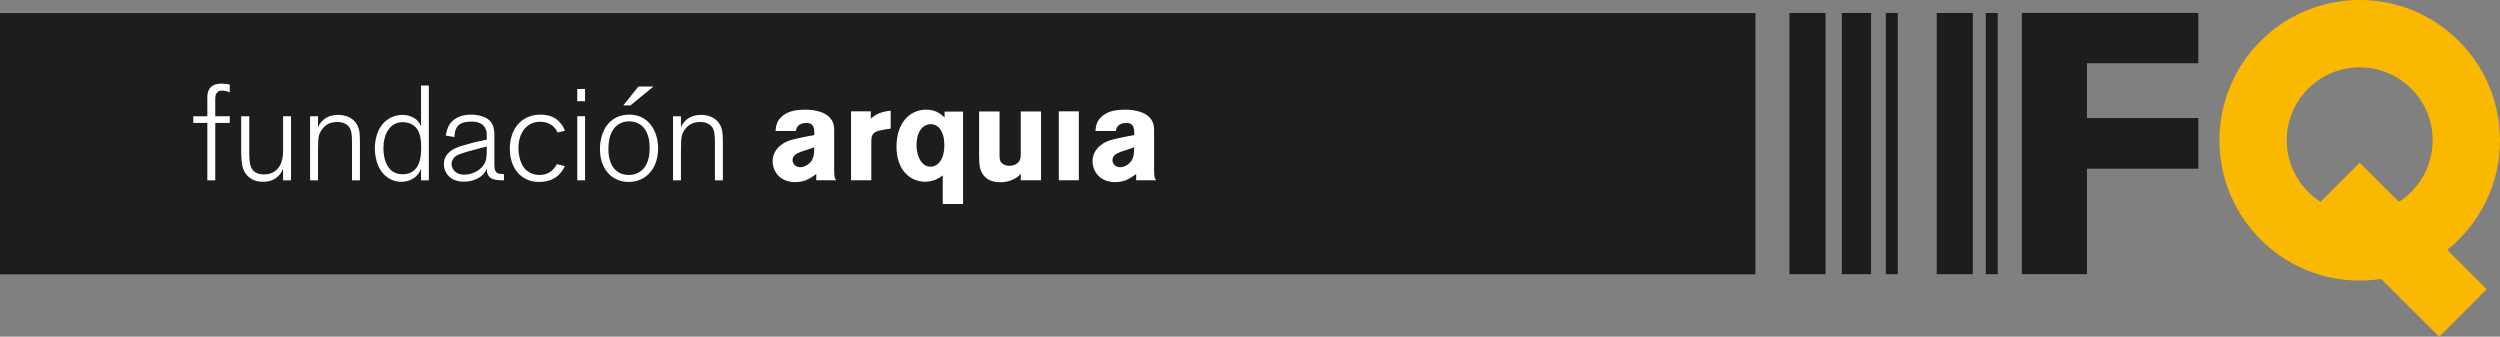 <?xml version="1.0" encoding="UTF-8" standalone="no"?>
<svg
   xmlns:dc="http://purl.org/dc/elements/1.1/"
   xmlns:cc="http://creativecommons.org/ns#"
   xmlns:rdf="http://www.w3.org/1999/02/22-rdf-syntax-ns#"
   xmlns:svg="http://www.w3.org/2000/svg"
   xmlns="http://www.w3.org/2000/svg"
   version="1.1"
   id="svg4968"
   viewBox="0 0 334.801 45.089"
   height="12.725mm"
   width="94.488mm">
  <rect x="0" y="0" width="334.801" height="45.089" fill="#808080" stroke="none"/>
  <defs
     id="defs4970">
    <clipPath
       id="clipPath244"
       clipPathUnits="userSpaceOnUse">
      <path
         id="path246"
         d="M 0,842 1366,842 1366,0 0,0 0,842 Z" />
    </clipPath>
    <clipPath
       id="clipPath244-3"
       clipPathUnits="userSpaceOnUse">
      <path
         id="path246-6"
         d="M 0,842 1366,842 1366,0 0,0 0,842 Z" />
    </clipPath>
    <clipPath
       id="clipPath330"
       clipPathUnits="userSpaceOnUse">
      <path
         id="path332"
         d="M 0,842 1366,842 1366,0 0,0 0,842 Z" />
    </clipPath>
  </defs>
  <g
     transform="translate(9.208,-439.583)"
     id="layer1">
    <g
       id="g5839"
       transform="matrix(1.25,0,0,-1.25,-1167.448,188.913)">
      <flowRoot
         transform="matrix(0.8,0,0,-0.8,744.298,49.587)"
         style="font-style:normal;font-weight:normal;font-size:40px;line-height:125%;font-family:sans-serif;letter-spacing:0px;word-spacing:0px;fill:#000000;fill-opacity:1;stroke:none;stroke-width:1px;stroke-linecap:butt;stroke-linejoin:miter;stroke-opacity:1"
         id="flowRoot6003"
         xml:space="preserve"><flowRegion
           id="flowRegion6005"><rect
             y="97.718"
             x="40"
             height="84.286"
             width="197.143"
             id="rect6007" /></flowRegion><flowPara
           id="flowPara6009"></flowPara></flowRoot>      <flowRoot
         transform="matrix(0.8,0,0,-0.8,744.298,49.587)"
         style="font-style:normal;font-weight:normal;font-size:40px;line-height:125%;font-family:sans-serif;letter-spacing:0px;word-spacing:0px;fill:#000000;fill-opacity:1;stroke:none;stroke-width:1px;stroke-linecap:butt;stroke-linejoin:miter;stroke-opacity:1"
         id="flowRoot6011"
         xml:space="preserve"><flowRegion
           id="flowRegion6013"><rect
             y="-57.282"
             x="-89.286"
             height="145"
             width="296.429"
             id="rect6015" /></flowRegion><flowPara
           id="flowPara6017"></flowPara></flowRoot>      <g
         transform="translate(926.592,-201.938)"
         id="g170">
        <path
           id="path172"
           style="fill:#1d1d1b;fill-opacity:1;fill-rule:evenodd;stroke:none"
           d="m 0,0 188.071,0.002 0,-27.993 L 0,-27.99 0,0 Z" />
      </g>
      <g
         transform="translate(1187.919,-236.607)"
         id="g174">
        <path
           id="path176"
           style="fill:#fab900;fill-opacity:1;fill-rule:evenodd;stroke:none"
           d="M 0,0 -6.211,6.188 C -6.962,6.073 -7.732,6.013 -8.516,6.013 c -8.3,0 -15.028,6.728 -15.028,15.03 0,8.3 6.728,15.028 15.028,15.028 8.301,0 15.029,-6.728 15.029,-15.028 0,-4.755 -2.208,-8.994 -5.654,-11.748 L 5.085,5.084 0,0 Z m -16.331,21.043 c 0,-2.772 1.444,-5.208 3.62,-6.596 l 4.192,4.193 4.204,-4.19 c 2.173,1.389 3.615,3.822 3.615,6.593 0,4.315 -3.5,7.814 -7.816,7.814 -4.316,0 -7.815,-3.499 -7.815,-7.814" />
      </g>
      <g
         transform="translate(1143.206,-201.922)"
         id="g178">
        <path
           id="path180"
           style="fill:#1d1d1b;fill-opacity:1;fill-rule:evenodd;stroke:none"
           d="m 0,0 0,-27.986 6.976,0 0,11.298 11.93,0 0,5.43 -11.93,0 0,5.867 11.93,0 0,5.391 L 0,0 Z" />
      </g>
      <path
         id="path182"
         style="fill:#1d1d1b;fill-opacity:1;fill-rule:evenodd;stroke:none"
         d="m 1139.343,-201.927 1.279,0 0,-27.985 -1.279,0 0,27.985 z" />
      <path
         id="path184"
         style="fill:#1d1d1b;fill-opacity:1;fill-rule:evenodd;stroke:none"
         d="m 1134.086,-201.927 3.865,0 0,-27.985 -3.865,0 0,27.985 z" />
      <path
         id="path186"
         style="fill:#1d1d1b;fill-opacity:1;fill-rule:evenodd;stroke:none"
         d="m 1128.632,-201.927 1.28,0 0,-27.985 -1.28,0 0,27.985 z" />
      <path
         id="path188"
         style="fill:#1d1d1b;fill-opacity:1;fill-rule:evenodd;stroke:none"
         d="m 1123.921,-201.927 3.13,0 0,-27.985 -3.13,0 0,27.985 z" />
      <path
         id="path190"
         style="fill:#1d1d1b;fill-opacity:1;fill-rule:evenodd;stroke:none"
         d="m 1118.313,-201.927 3.864,0 0,-27.985 -3.864,0 0,27.985 z" />
      <g
         transform="translate(949.654,-213.71)"
         id="g192">
        <path
           id="path194"
           style="fill:#ffffff;fill-opacity:1;fill-rule:nonzero;stroke:none"
           d="m 0,0 0,-6.145 -0.849,0 0,6.145 -1.511,0 0,0.72 1.511,0 0,1.309 c 0,0.734 -0.029,0.935 0.086,1.325 0.144,0.431 0.475,0.863 1.439,0.863 0.331,0 0.562,-0.043 0.878,-0.102 l 0,-0.834 C 1.41,3.339 1.137,3.468 0.734,3.468 0.446,3.468 0.317,3.382 0.23,3.281 -0.043,3.008 0,2.734 0,2.101 L 0,0.72 1.554,0.72 1.554,0 0,0 Z" />
      </g>
      <g
         transform="translate(956.921,-219.854)"
         id="g196">
        <path
           id="path198"
           style="fill:#ffffff;fill-opacity:1;fill-rule:nonzero;stroke:none"
           d="M 0,0 0,1.237 C -0.115,0.979 -0.202,0.834 -0.273,0.733 c -0.634,-0.878 -1.555,-0.891 -1.914,-0.891 -0.115,0 -0.461,0.013 -0.806,0.129 -0.619,0.202 -1.108,0.705 -1.31,1.324 C -4.447,1.77 -4.49,2.417 -4.49,3.496 l 0,3.368 0.864,0 0,-3.554 c 0,-0.835 0.014,-1.281 0.115,-1.669 0.115,-0.418 0.417,-1.008 1.425,-1.008 0.345,0 1.079,0.014 1.626,0.763 C 0.058,2.101 0,3.021 0,3.856 l 0,3.008 0.849,0 L 0.849,0 0,0 Z" />
      </g>
      <g
         transform="translate(964.304,-219.854)"
         id="g200">
        <path
           id="path202"
           style="fill:#ffffff;fill-opacity:1;fill-rule:nonzero;stroke:none"
           d="M 0,0 0,3.568 C 0,4.489 0,5.036 -0.158,5.439 -0.302,5.799 -0.547,5.957 -0.676,6.029 -1.065,6.26 -1.454,6.245 -1.612,6.245 -1.77,6.245 -2.144,6.23 -2.518,6.059 -3.022,5.813 -3.425,5.267 -3.555,4.749 -3.626,4.418 -3.641,3.828 -3.641,3.008 l 0,-3.008 -0.849,0 0,6.864 0.849,0 0,-1.223 c 0.058,0.172 0.159,0.446 0.49,0.762 0.273,0.259 0.762,0.605 1.669,0.605 1.28,0 1.871,-0.705 2.086,-1.18 0.26,-0.547 0.245,-1.094 0.245,-2.26 L 0.849,0 0,0 Z" />
      </g>
      <g
         transform="translate(970.895,-213.969)"
         id="g204">
        <path
           id="path206"
           style="fill:#ffffff;fill-opacity:1;fill-rule:nonzero;stroke:none"
           d="m 0,0 c -0.187,0.129 -0.576,0.345 -1.137,0.345 -0.172,0 -0.517,0 -0.892,-0.201 -0.59,-0.317 -1.194,-1.094 -1.194,-2.59 0,-0.231 -0.029,-2.792 2.043,-2.792 0.533,0 0.965,0.143 1.339,0.517 0.561,0.591 0.647,1.468 0.662,2.217 C 0.835,-1.123 0.576,-0.418 0,0 m 0.806,-5.886 0,1.238 c -0.316,-0.907 -1.194,-1.396 -2.115,-1.396 -0.259,0 -0.849,0.043 -1.425,0.432 -1.381,0.906 -1.41,2.82 -1.41,3.166 0,0.417 0.058,2.259 1.482,3.151 0.245,0.158 0.763,0.417 1.482,0.417 0.561,0 1.123,-0.173 1.526,-0.547 0.316,-0.302 0.388,-0.504 0.46,-0.69 l 0,4.388 0.835,0 0,-10.159 -0.835,0 z" />
      </g>
      <g
         transform="translate(978.738,-216.228)"
         id="g208">
        <path
           id="path210"
           style="fill:#ffffff;fill-opacity:1;fill-rule:nonzero;stroke:none"
           d="m 0,0 -0.432,-0.115 c -1.338,-0.36 -2.489,-0.633 -2.907,-0.936 -0.259,-0.186 -0.432,-0.503 -0.432,-0.834 0,-0.23 0.101,-0.431 0.13,-0.489 0.317,-0.634 1.094,-0.647 1.252,-0.647 0.835,0 1.856,0.503 2.202,1.294 C -0.058,-1.438 0,-1.151 0,-0.518 L 0,0 Z M 0.302,-3.267 C 0.029,-2.993 0.014,-2.705 0,-2.374 c -0.086,-0.216 -0.202,-0.418 -0.36,-0.59 -0.273,-0.317 -0.993,-0.807 -2.072,-0.807 -0.878,0 -1.353,0.303 -1.641,0.591 -0.172,0.172 -0.518,0.618 -0.518,1.281 0,0.201 0.029,0.662 0.374,1.079 0.518,0.633 1.367,0.835 2.116,1.05 0.432,0.116 0.863,0.245 1.295,0.332 L 0,0.734 0,1.094 c 0,0.259 0.014,0.403 -0.072,0.662 -0.144,0.446 -0.532,0.921 -1.569,0.906 -0.878,0 -1.324,-0.244 -1.554,-0.59 -0.216,-0.331 -0.244,-0.69 -0.259,-1.064 l -0.935,0.158 c 0.029,0.144 0.115,0.733 0.403,1.194 0.316,0.475 0.993,1.051 2.288,1.051 0.691,0 1.626,-0.173 2.101,-0.734 C 0.863,2.13 0.82,1.396 0.82,0.734 l 0,-2.202 C 0.82,-2.13 0.806,-2.59 1.05,-2.792 1.266,-2.964 1.612,-2.95 1.842,-2.95 l 0,-0.676 c -0.806,0 -1.252,0.071 -1.54,0.359" />
      </g>
      <g
         transform="translate(986.365,-219.351)"
         id="g212">
        <path
           id="path214"
           style="fill:#ffffff;fill-opacity:1;fill-rule:nonzero;stroke:none"
           d="m 0,0 c -0.316,-0.287 -0.95,-0.676 -2,-0.676 -0.375,0 -1.31,0.029 -2.102,0.778 -1.021,0.963 -1.05,2.388 -1.05,2.777 0,0.517 0.058,0.949 0.216,1.425 0.446,1.41 1.597,2.23 3.08,2.23 1.093,0 1.669,-0.418 2,-0.763 C 0.532,5.368 0.676,5.008 0.748,4.807 L -0.043,4.62 c -0.303,0.763 -1.051,1.151 -1.856,1.151 -0.26,0 -0.864,-0.029 -1.425,-0.503 -0.893,-0.763 -0.907,-2.044 -0.907,-2.346 0,-0.201 0.029,-1.382 0.648,-2.145 0.1,-0.115 0.302,-0.331 0.676,-0.504 0.173,-0.086 0.475,-0.201 0.935,-0.201 0.864,0 1.454,0.404 1.857,1.152 L 0.748,1.022 C 0.561,0.634 0.331,0.288 0,0" />
      </g>
      <path
         id="path216"
         style="fill:#ffffff;fill-opacity:1;fill-rule:nonzero;stroke:none"
         d="m 988.437,-212.99 0.835,0 0,-6.864 -0.835,0 0,6.864 z m 0,2.921 0.835,0 0,-1.31 -0.835,0 0,1.31 z" />
      <g
         transform="translate(994.135,-211.825)"
         id="g218">
        <path
           id="path220"
           style="fill:#ffffff;fill-opacity:1;fill-rule:nonzero;stroke:none"
           d="m 0,0 -0.763,0 1.612,2.015 1.612,0 L 0,0 Z m -0.144,-1.712 c -0.215,0 -0.748,-0.029 -1.237,-0.389 -0.533,-0.403 -0.979,-1.151 -0.979,-2.576 0,-0.259 -0.029,-1.64 0.906,-2.374 0.217,-0.173 0.62,-0.403 1.282,-0.403 1.007,0 2.215,0.634 2.23,2.807 0.029,2.23 -1.108,2.935 -2.202,2.935 m 2.922,-4.231 c -0.432,-1.381 -1.511,-2.259 -2.965,-2.259 -0.475,0 -1.568,0.086 -2.375,1.151 -0.302,0.417 -0.705,1.152 -0.705,2.374 0,0.303 0.015,0.979 0.317,1.741 0.677,1.742 2.144,1.944 2.821,1.944 0.791,0 1.439,-0.231 2.014,-0.763 0.763,-0.734 1.065,-1.785 1.08,-2.807 0,-0.23 0,-0.776 -0.187,-1.381" />
      </g>
      <g
         transform="translate(1003.187,-219.854)"
         id="g222">
        <path
           id="path224"
           style="fill:#ffffff;fill-opacity:1;fill-rule:nonzero;stroke:none"
           d="M 0,0 0,3.568 C 0,4.489 0,5.036 -0.158,5.439 -0.302,5.799 -0.547,5.957 -0.676,6.029 -1.065,6.26 -1.454,6.245 -1.612,6.245 -1.77,6.245 -2.144,6.23 -2.519,6.059 -3.022,5.813 -3.425,5.267 -3.555,4.749 -3.626,4.418 -3.641,3.828 -3.641,3.008 l 0,-3.008 -0.849,0 0,6.864 0.849,0 0,-1.223 c 0.058,0.172 0.159,0.446 0.49,0.762 0.273,0.259 0.762,0.605 1.669,0.605 1.28,0 1.871,-0.705 2.086,-1.18 C 0.863,5.281 0.849,4.734 0.849,3.568 L 0.849,0 0,0 Z" />
      </g>
      <g
         transform="translate(1048.105,-216.32)"
         id="g226">
        <path
           id="path228"
           style="fill:#ffffff;fill-opacity:1;fill-rule:evenodd;stroke:none"
           d="m 0,0 c -0.014,-0.763 -0.042,-1.44 -0.762,-1.893 -0.226,-0.14 -0.48,-0.239 -0.749,-0.239 -0.508,0 -0.819,0.396 -0.819,0.748 0,0.565 0.565,0.777 0.932,0.918 L 0,0 Z m -1.977,1.75 c 0.057,0.269 0.184,0.861 1.144,0.861 0.777,0 0.805,-0.564 0.833,-0.903 L 0,1.312 C -0.917,1.144 -2.315,0.889 -2.908,0.635 -3.516,0.381 -4.461,-0.297 -4.461,-1.483 c 0,-1.031 0.72,-2.245 2.414,-2.245 1.088,0 1.709,0.466 2.259,0.875 l 0,-0.677 2.132,0 c -0.17,0.254 -0.212,0.367 -0.212,1.158 l 0,4.292 c 0,1.905 -2.188,2.117 -3.091,2.117 -0.862,0 -1.737,-0.112 -2.416,-0.649 C -4.038,2.865 -4.108,2.258 -4.151,1.75 l 2.174,0 z m -6.099,-5.28 2.146,0 0,7.384 -2.146,0 0,-7.384 z m -4.078,7.37 2.174,0 0,-7.37 -2.174,0 0,0.706 c -0.212,-0.24 -0.339,-0.381 -0.734,-0.578 -0.438,-0.227 -0.918,-0.34 -1.398,-0.34 -0.48,0 -1.37,0.071 -1.878,0.776 -0.381,0.537 -0.452,0.975 -0.452,2.175 l 0,4.631 2.189,0 0,-4.574 c 0,-0.326 0,-0.65 0.169,-0.875 0.127,-0.17 0.424,-0.368 0.861,-0.368 0.127,0 0.424,0 0.749,0.183 0.465,0.283 0.48,0.65 0.494,1.045 l 0,4.589 z m -9.683,-5.916 c -0.833,0 -1.482,0.961 -1.482,2.259 0,1.991 1.087,2.301 1.51,2.301 0.833,0 1.469,-0.776 1.469,-2.245 0,-1.609 -0.734,-2.315 -1.497,-2.315 m 1.327,-3.995 2.175,0 0,9.896 -1.977,0 0,-0.621 c -0.438,0.381 -0.96,0.833 -1.963,0.833 -1.75,0 -3.191,-1.383 -3.191,-3.967 0,-2.612 1.568,-3.756 3.05,-3.756 1.017,0 1.638,0.481 1.906,0.678 l 0,-3.063 z m -7.71,9.148 c 0.48,0.409 1.003,0.735 2.132,0.848 l 0,-1.92 -0.72,-0.113 c -1.045,-0.184 -1.355,-0.339 -1.355,-1.271 l 0,-4.151 -2.174,0 0,7.384 2.117,0 0,-0.777 z M -34.274,0 c -0.014,-0.763 -0.042,-1.44 -0.762,-1.893 -0.226,-0.14 -0.481,-0.239 -0.749,-0.239 -0.507,0 -0.819,0.396 -0.819,0.748 0,0.565 0.565,0.777 0.933,0.918 L -34.274,0 Z m -1.976,1.75 c 0.056,0.269 0.183,0.861 1.143,0.861 0.776,0 0.805,-0.564 0.833,-0.903 l 0,-0.396 c -0.918,-0.168 -2.315,-0.423 -2.908,-0.677 -0.608,-0.254 -1.553,-0.932 -1.553,-2.118 0,-1.031 0.719,-2.245 2.414,-2.245 1.087,0 1.708,0.466 2.259,0.875 l 0,-0.677 2.132,0 c -0.17,0.254 -0.212,0.367 -0.212,1.158 l 0,4.292 c 0,1.905 -2.189,2.117 -3.092,2.117 -0.861,0 -1.736,-0.112 -2.414,-0.649 -0.664,-0.523 -0.734,-1.13 -0.777,-1.638 l 2.175,0 z" />
      </g>
    </g>
  </g>
</svg>
